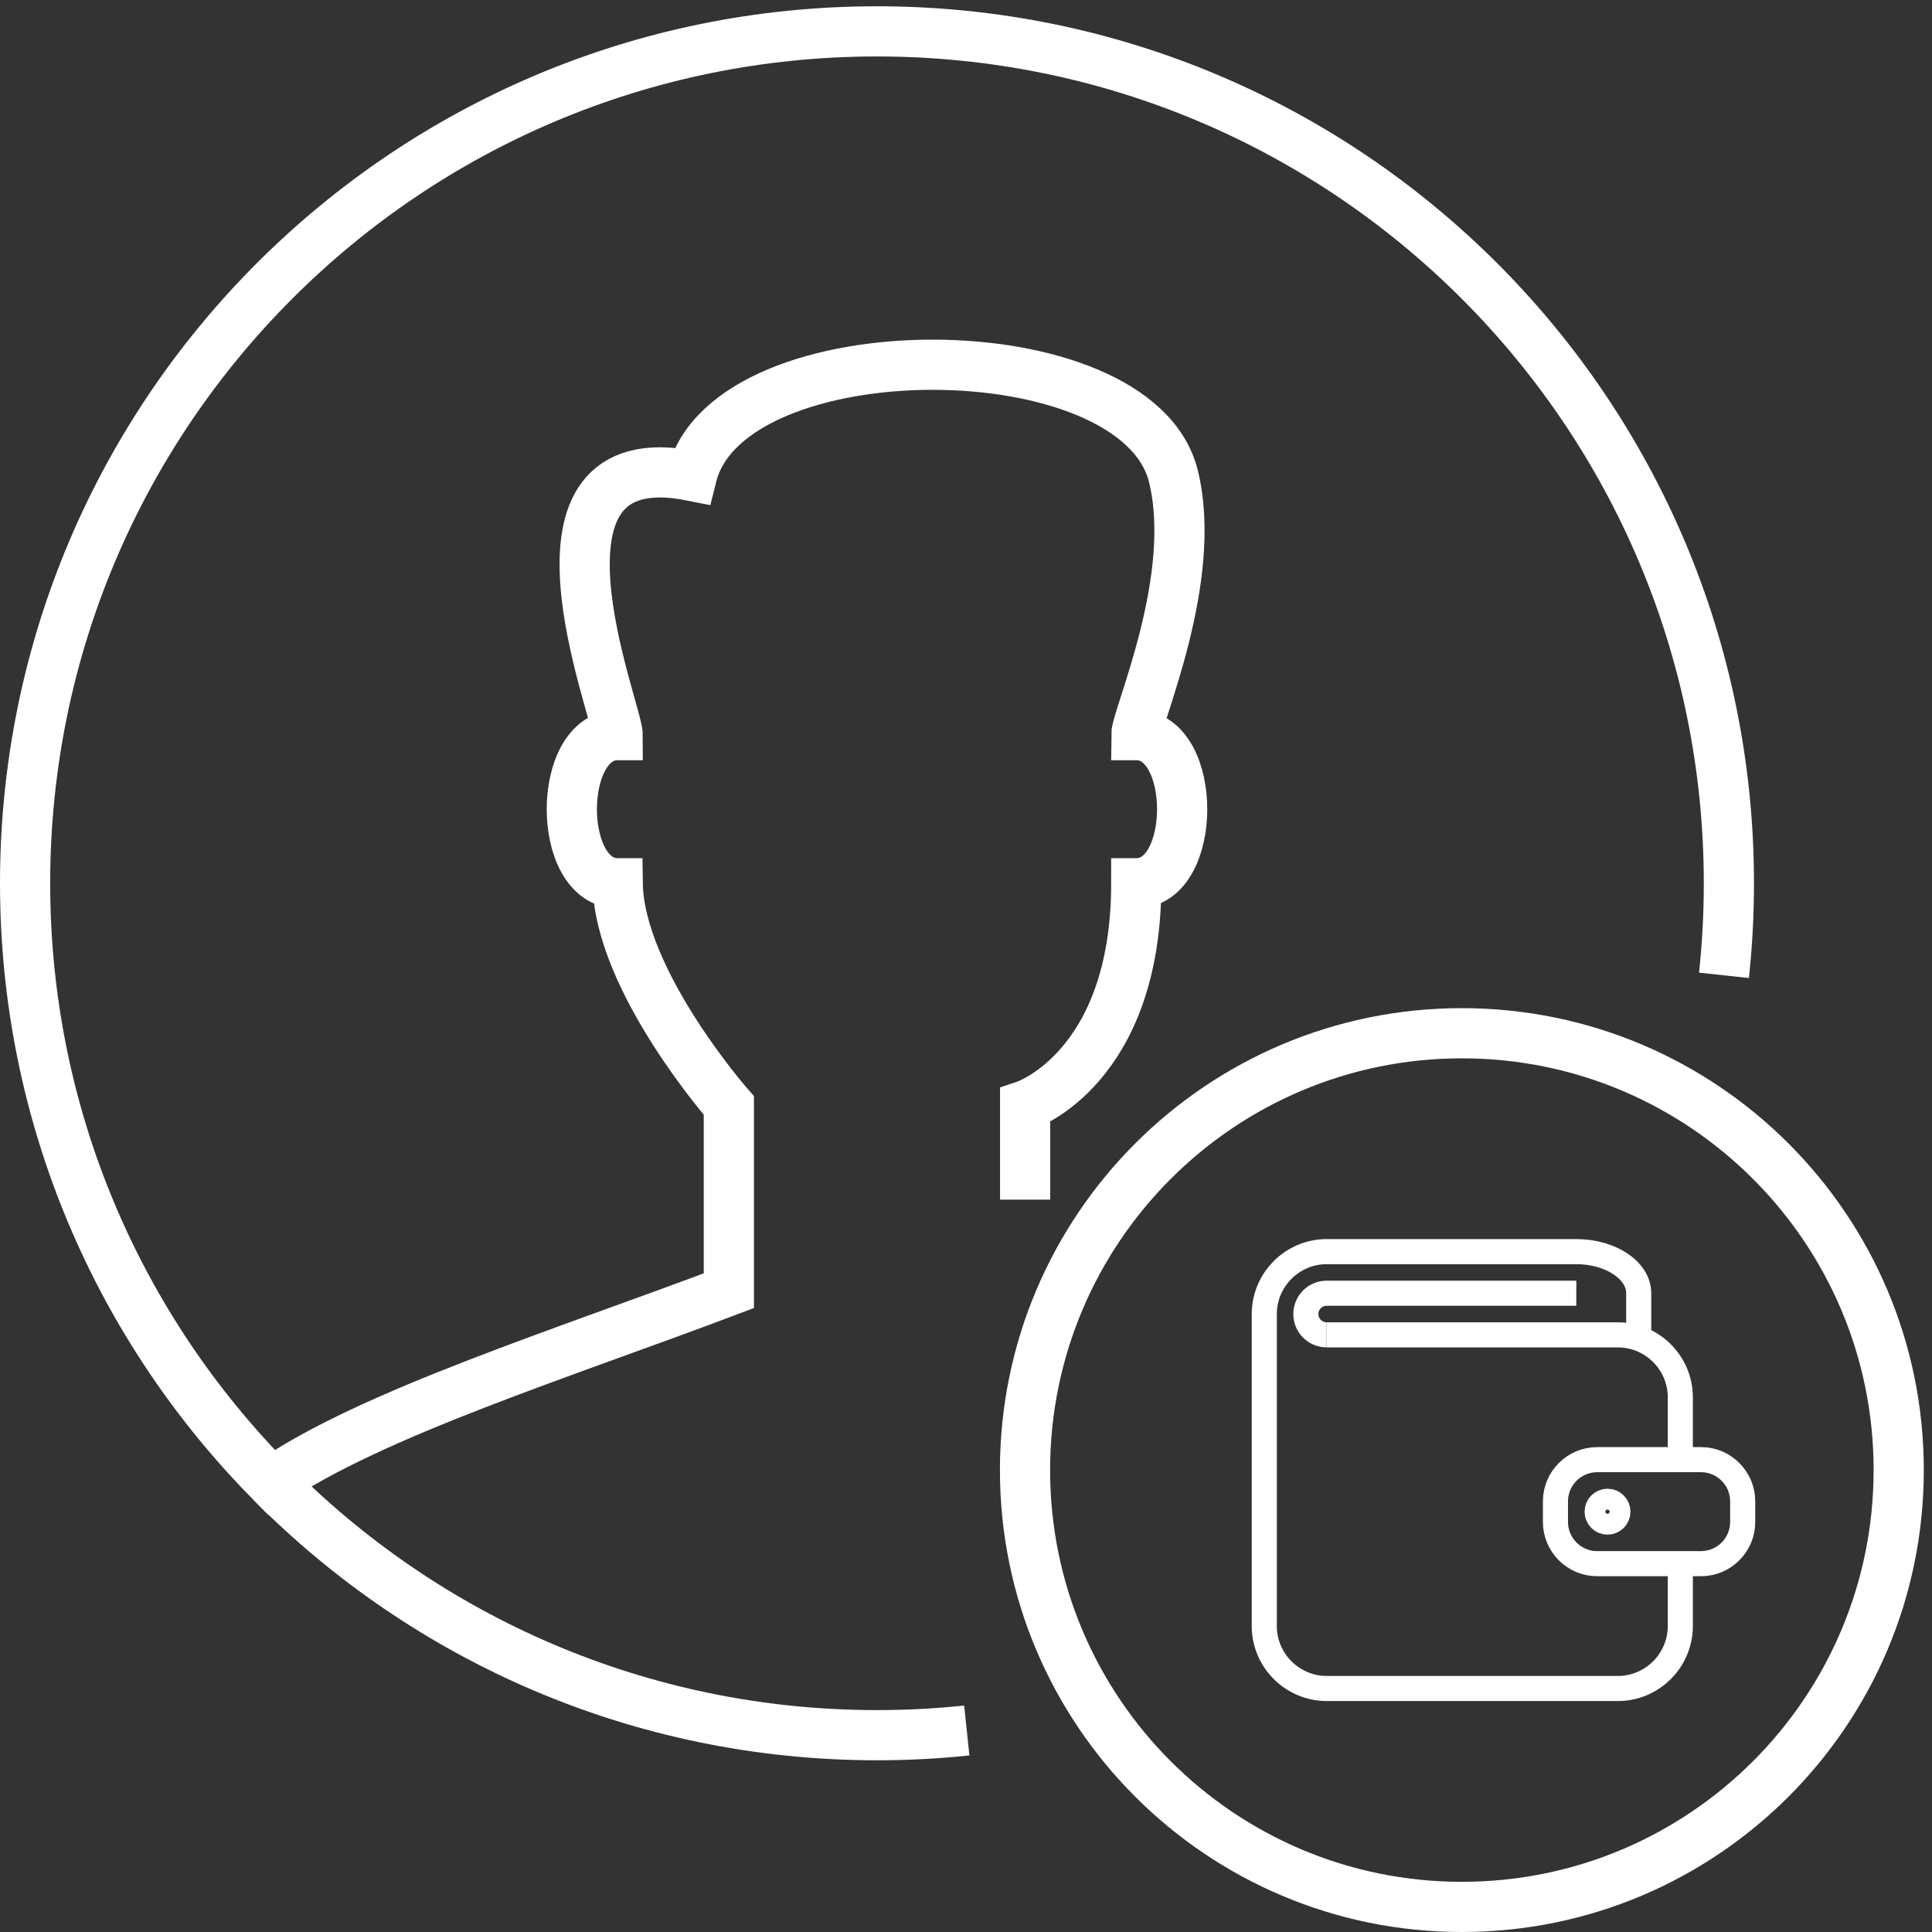 <?xml version="1.0" encoding="UTF-8" standalone="no"?>
<svg width="77px" height="77px" viewBox="0 0 77 77" version="1.1" xmlns="http://www.w3.org/2000/svg" xmlns:xlink="http://www.w3.org/1999/xlink">
    <rect x="0" y="0" width="77" height="77" fill="#333333" stroke="none"/>
    <defs></defs>
    <g id="Page-1" stroke="none" stroke-width="1" fill="none" fill-rule="evenodd">
        <g id="wallet-account" transform="translate(1, 1)" stroke="#FFFFFF">
            <g id="Page-1">
                <g id="Group">
                    <path d="M67.709,37.872 C67.839,36.667 67.905,35.443 67.905,34.203 C67.905,15.45 52.703,0.25 33.952,0.25 C15.2,0.25 0,15.45 0,34.203 C0,43.513 3.749,51.945 9.817,58.079 C13.744,55.363 21.486,52.922 28.048,50.441 L28.048,43.06 C28.048,43.06 23.673,38.076 23.619,34.203 C21.18,34.203 21.18,28.298 23.619,28.298 C23.619,27.309 19.19,16.488 26.572,17.965 C28.048,12.06 44.286,12.06 45.762,17.965 C46.786,22.062 44.286,27.573 44.286,28.298 C46.725,28.298 46.725,34.203 44.286,34.203 C44.286,41.584 39.857,43.06 39.857,43.06 L39.857,46.812" id="Stroke-1" stroke-width="2"></path>
                    <path d="M9.817,58.079 C15.973,64.3 24.51,68.156 33.952,68.156 C35.161,68.156 36.355,68.093 37.531,67.969" id="Stroke-3" stroke-width="2"></path>
                    <path d="M63.482,59.248 C63.482,59.477 63.297,59.663 63.067,59.663 C62.838,59.663 62.653,59.477 62.653,59.248 C62.653,59.019 62.838,58.833 63.067,58.833 C63.297,58.833 63.482,59.019 63.482,59.248 L63.482,59.248 L63.482,59.248 Z" id="Stroke-5"></path>
                    <path d="M68.455,59.662 C68.455,60.574 67.709,61.32 66.797,61.32 L62.652,61.32 C61.74,61.32 60.993,60.574 60.993,59.662 L60.993,58.833 C60.993,57.921 61.74,57.175 62.652,57.175 L66.797,57.175 C67.709,57.175 68.455,57.921 68.455,58.833 L68.455,59.662 L68.455,59.662 L68.455,59.662 Z" id="Stroke-7"></path>
                    <path d="M65.969,57.175 L65.969,54.688 C65.969,53.32 64.85,52.201 63.482,52.201 L51.875,52.201" id="Stroke-9"></path>
                    <path d="M61.824,50.542 L51.874,50.542 C51.416,50.542 51.045,50.913 51.045,51.371 C51.045,51.83 51.416,52.2 51.874,52.2" id="Stroke-11"></path>
                    <path d="M65.969,61.32 L65.969,63.807 C65.969,65.175 64.85,66.295 63.482,66.295 L51.875,66.295 C50.507,66.295 49.388,65.175 49.388,63.807 L49.388,51.371 C49.388,50.003 50.507,48.884 51.875,48.884 L61.824,48.884 C63.192,48.884 64.311,49.63 64.311,50.542 L64.311,52.2" id="Stroke-13"></path>
                    <path d="M74.673,57.59 C74.673,67.206 66.877,75 57.263,75 C47.647,75 39.852,67.206 39.852,57.59 C39.852,47.975 47.647,40.18 57.263,40.18 C66.877,40.18 74.673,47.975 74.673,57.59 L74.673,57.59 L74.673,57.59 Z" id="Stroke-15" stroke-width="2"></path>
                </g>
            </g>
        </g>
    </g>
</svg>